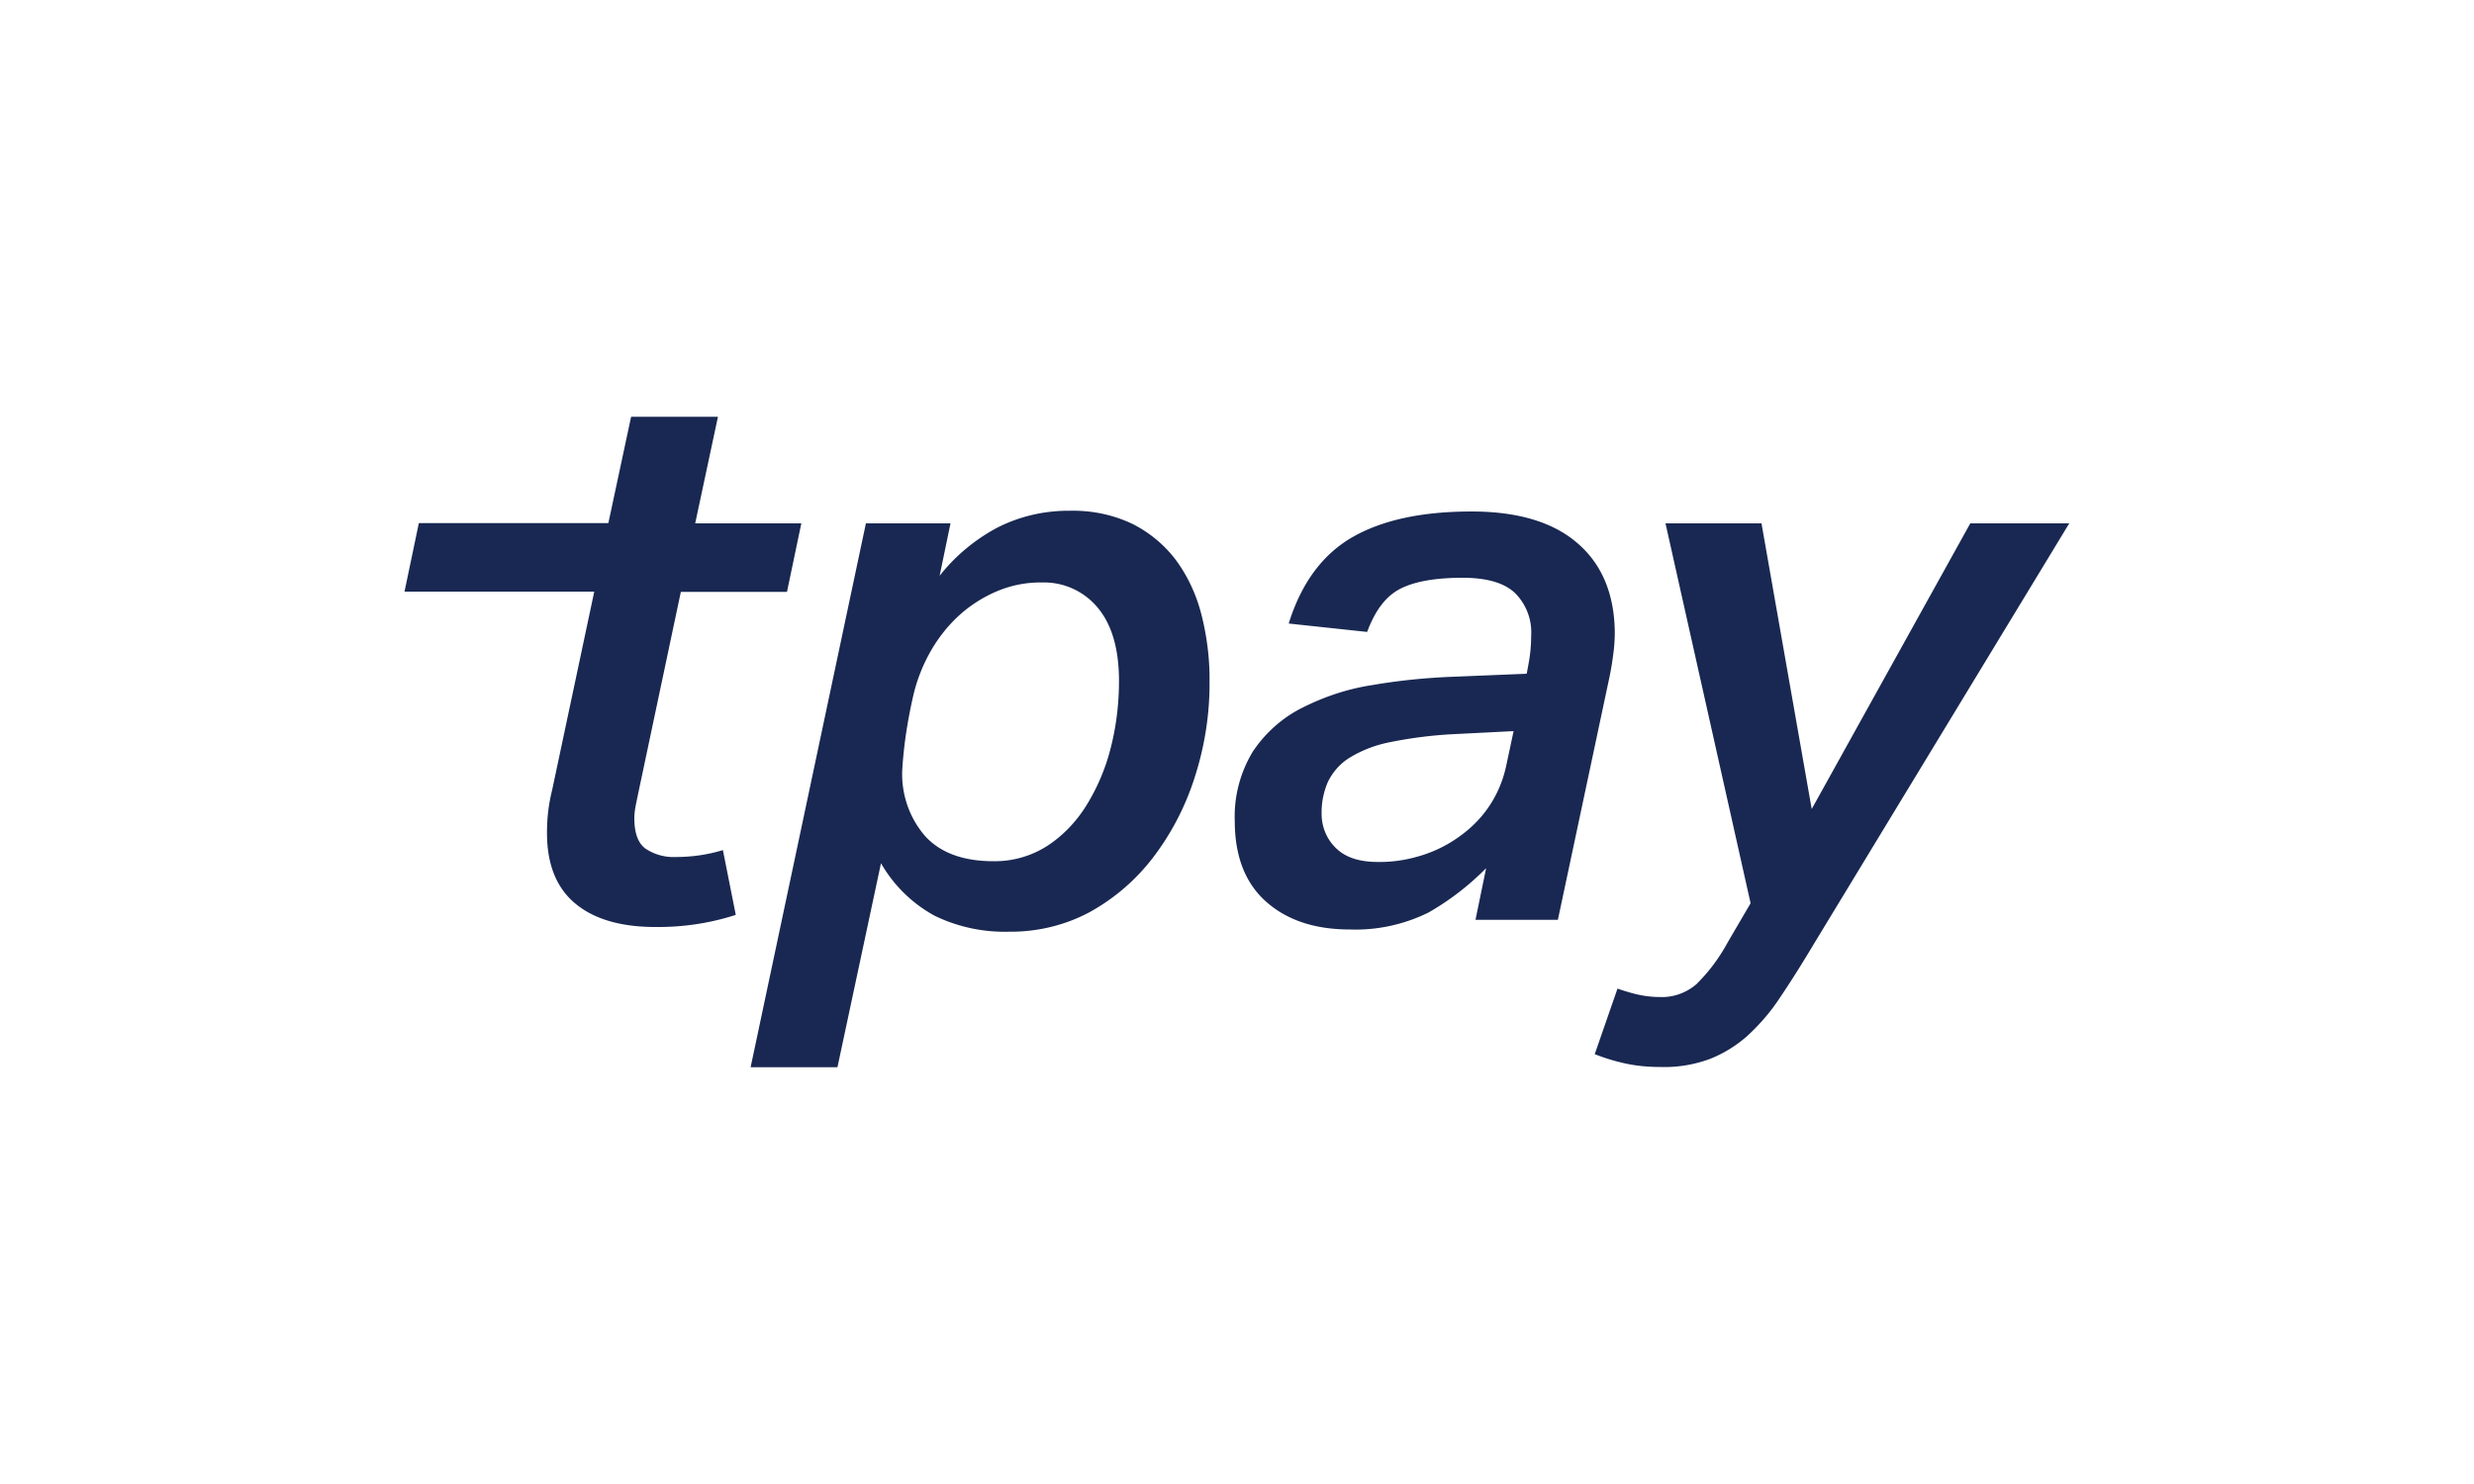 <svg version="1.1" id="Layer_1" xmlns="http://www.w3.org/2000/svg" x="0" y="0" viewBox="0 0 100 60" xml:space="preserve"><style>.st0{fill:#192852}</style><g id="Warstwa_2_1_"><g id="Warstwa_1-2_1_"><path class="st0" d="M37.98 23.28c.62-.79 1.4-1.44 2.28-1.92.92-.48 1.95-.72 2.99-.71.88-.02 1.75.16 2.54.54.69.35 1.3.86 1.76 1.48.48.66.82 1.41 1.02 2.21.22.88.33 1.78.32 2.68.01 1.32-.2 2.64-.61 3.9a10.65 10.65 0 01-1.68 3.22 8.22 8.22 0 01-2.54 2.19c-1 .54-2.13.81-3.26.8-1.05.03-2.09-.19-3.03-.65a5.57 5.57 0 01-2.16-2.12l-1.76 8.25h-3.51L35 21.16h3.42l-.44 2.12zm-1.51 7.83c-.05.98.28 1.95.92 2.69.62.68 1.54 1.02 2.77 1.02.76.01 1.5-.2 2.14-.6.64-.41 1.18-.97 1.59-1.62.45-.72.79-1.51 1-2.34.23-.89.34-1.81.34-2.73 0-1.29-.29-2.28-.86-2.96a2.817 2.817 0 00-2.25-1.02c-.62-.01-1.24.11-1.81.35-.57.24-1.09.57-1.54.98-.47.43-.86.93-1.17 1.48-.32.57-.56 1.19-.7 1.83-.22.97-.37 1.94-.43 2.92zM54.56 37.58c-1.42 0-2.55-.38-3.39-1.13s-1.26-1.84-1.26-3.25c-.04-.99.22-1.98.74-2.83.5-.74 1.18-1.35 1.98-1.75.89-.45 1.84-.77 2.83-.92 1.1-.19 2.21-.3 3.33-.34l2.92-.12.09-.49c.06-.35.09-.7.09-1.05.04-.64-.2-1.27-.65-1.72-.43-.41-1.13-.62-2.12-.62-1.11 0-1.95.15-2.53.45s-1.01.88-1.33 1.74l-3.17-.34c.51-1.64 1.38-2.81 2.59-3.5s2.81-1.03 4.8-1.03c1.87 0 3.3.43 4.28 1.28.99.85 1.49 2.05 1.51 3.59 0 .3-.02.6-.06.89-.04.31-.09.63-.16.96l-2.08 9.79h-3.33l.43-2.09c-.69.7-1.48 1.31-2.34 1.8-.98.48-2.07.72-3.17.68zm6.62-8.02l-2.37.12c-.87.04-1.74.15-2.59.32-.59.11-1.15.32-1.66.63-.38.23-.68.57-.88.97-.18.41-.27.86-.26 1.31 0 .51.2 1.01.57 1.37.38.38.94.57 1.7.57.62.01 1.23-.09 1.82-.28.56-.18 1.08-.45 1.55-.8.46-.34.86-.75 1.17-1.23.32-.49.54-1.04.66-1.62l.29-1.36zM67.32 21.16h3.88l2.03 11.55 6.41-11.55h4l-10.32 17c-.49.82-.95 1.55-1.37 2.17-.37.57-.82 1.09-1.32 1.55-.45.4-.97.72-1.53.94-.63.23-1.3.34-1.98.32-.47 0-.95-.04-1.41-.14a7.83 7.83 0 01-1.25-.38l.92-2.65c.23.08.48.16.77.23.3.07.61.11.92.11.54.03 1.08-.16 1.49-.51.51-.5.94-1.08 1.28-1.71l.92-1.57-3.44-15.36zM25.8 32.06c-.04.2-.08.38-.11.54-.03.16-.05.32-.05.48 0 .6.15 1.01.45 1.23.36.24.79.36 1.22.34.65 0 1.29-.09 1.91-.28l.52 2.62c-1.05.34-2.14.5-3.24.49-1.41 0-2.5-.32-3.26-.96-.76-.64-1.14-1.6-1.13-2.89 0-.57.07-1.14.21-1.7l1.7-8.01h-7.67l.58-2.77h7.66l.92-4.3h3.51l-.92 4.31h4.29l-.58 2.77h-4.29l-1.72 8.13z"/></g></g></svg>